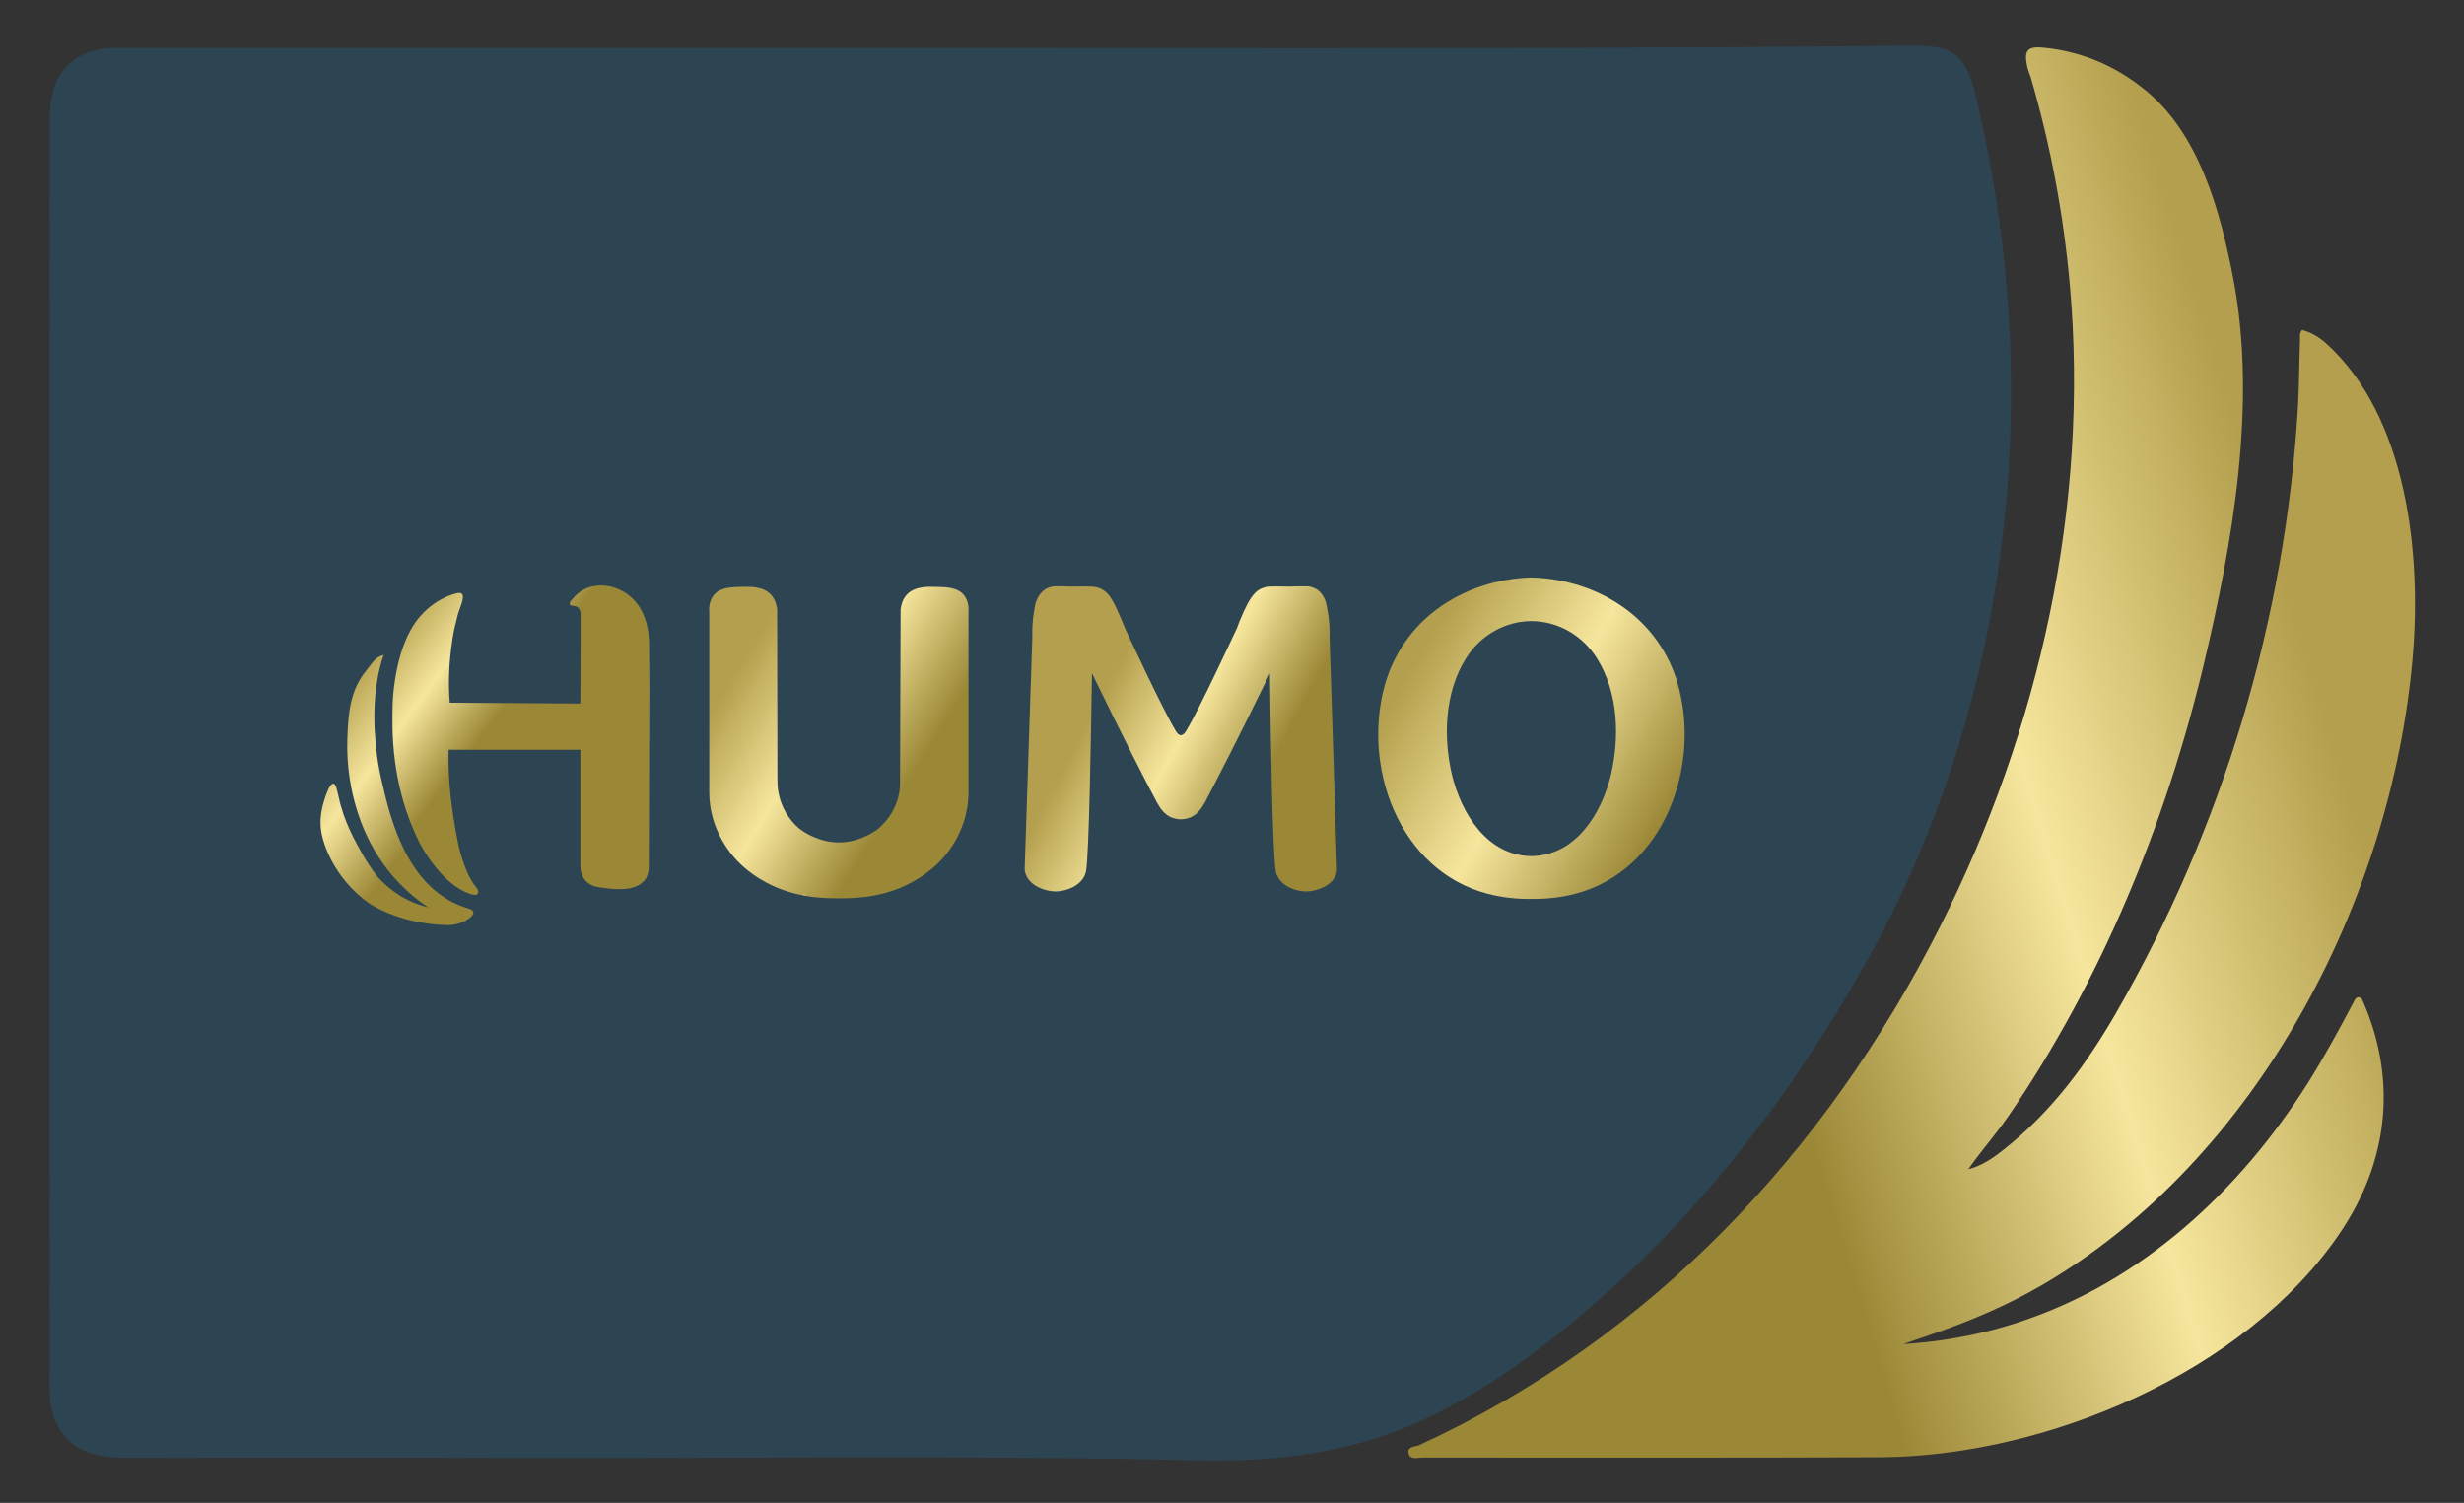 <svg version="1.2" xmlns="http://www.w3.org/2000/svg" viewBox="0 0 864 527" width="864" height="527">
	<rect x="0" y="0" width="864" height="527" fill="#333333" stroke="none"/>
	<title>Humo_Logo_Traced-ai</title>
	<defs>
		<linearGradient id="g1" x2="1" gradientUnits="userSpaceOnUse" gradientTransform="matrix(447.771,-137.457,147.679,481.071,353.76,7.325)">
			<stop offset=".329" stop-color="#9b8837"/>
			<stop offset=".561" stop-color="#f6e69d"/>
			<stop offset=".788" stop-color="#b39f4d"/>
		</linearGradient>
		<linearGradient id="g2" x2="1" gradientUnits="userSpaceOnUse" gradientTransform="matrix(-85.609,-64.785,64.426,-85.134,151.608,339.738)">
			<stop offset=".329" stop-color="#9b8837"/>
			<stop offset=".561" stop-color="#f6e69d"/>
			<stop offset=".788" stop-color="#b39f4d"/>
		</linearGradient>
		<linearGradient id="g3" x2="1" gradientUnits="userSpaceOnUse" gradientTransform="matrix(-90.71,-68.645,61.057,-80.683,127.522,379.009)">
			<stop offset=".329" stop-color="#9b8837"/>
			<stop offset=".561" stop-color="#f6e69d"/>
			<stop offset=".788" stop-color="#b39f4d"/>
		</linearGradient>
		<linearGradient id="g4" x2="1" gradientUnits="userSpaceOnUse" gradientTransform="matrix(-107.524,-81.369,82.804,-109.42,229.23,301.396)">
			<stop offset=".329" stop-color="#9b8837"/>
			<stop offset=".561" stop-color="#f6e69d"/>
			<stop offset=".788" stop-color="#b39f4d"/>
		</linearGradient>
		<linearGradient id="g5" x2="1" gradientUnits="userSpaceOnUse" gradientTransform="matrix(-446.442,-337.848,1929.302,-2549.435,527.867,527.385)">
			<stop offset=".329" stop-color="#9b8837"/>
			<stop offset=".561" stop-color="#f6e69d"/>
			<stop offset=".788" stop-color="#b39f4d"/>
		</linearGradient>
		<linearGradient id="g6" x2="1" gradientUnits="userSpaceOnUse" gradientTransform="matrix(-122.506,-64.982,65.051,-122.638,449.101,358.843)">
			<stop offset=".329" stop-color="#9b8837"/>
			<stop offset=".561" stop-color="#f6e69d"/>
			<stop offset=".788" stop-color="#b39f4d"/>
		</linearGradient>
		<linearGradient id="g7" x2="1" gradientUnits="userSpaceOnUse" gradientTransform="matrix(-132.135,-82.728,86.269,-137.791,318.167,371.096)">
			<stop offset=".329" stop-color="#9b8837"/>
			<stop offset=".561" stop-color="#f6e69d"/>
			<stop offset=".788" stop-color="#b39f4d"/>
		</linearGradient>
		<linearGradient id="g8" x2="1" gradientUnits="userSpaceOnUse" gradientTransform="matrix(-193.939,-112.566,115.167,-198.421,608.23,390.798)">
			<stop offset=".329" stop-color="#9b8837"/>
			<stop offset=".561" stop-color="#f6e69d"/>
			<stop offset=".788" stop-color="#b39f4d"/>
		</linearGradient>
	</defs>
	<style>
		.s0 { fill: #2d4553 } 
		.s1 { fill: url(#g1) } 
		.s2 { fill: url(#g2) } 
		.s3 { fill: url(#g3) } 
		.s4 { fill: url(#g4) } 
		.s5 { fill: url(#g5) } 
		.s6 { fill: url(#g6) } 
		.s7 { fill: #fefefe } 
		.s8 { fill: url(#g7) } 
		.s9 { fill: url(#g8) } 
	</style>
	<g id="Layer 1">
		<path id="&lt;Path&gt;" class="s0" d="m319.1 16.8c92.1 0 184.3 0.3 276.4-0.2 25.3-0.2 50.7-0.3 76-0.6 2.1 0 4.3 0.3 6.4 0.4 10.3 0.9 13 9.2 15 17.8 21.8 91.2 14.9 188.3-23.8 274-10.3 22.8-22.9 44.4-36.8 65.1-10.9 16.3-22.9 31.9-35.9 46.7-9.7 11-19.9 21.5-30.8 31.3-20.4 18.5-42.1 35.3-67.3 46.9-13.4 6.1-27.5 10-42.1 12-14.6 2.1-29.2 2.1-43.8 1.7-80.8-1.7-161.6-0.4-242.4-0.7-41.8-0.2-83.7-0.1-125.5 0-4.4 0-8.7-0.4-12.8-1.7-8.6-2.8-13.8-10.3-14.2-20.3-0.2-2.8-0.1-5.6-0.1-8.5q-0.1-217.4 0-434.9c0-4.1 0-8.2 0.9-12.4 1.9-9.9 9.8-15.9 19.8-16.5 3.5-0.2 7-0.1 10.5-0.1q135.3 0 270.5 0z"/>
		<path id="&lt;Path&gt;" class="s1" d="m690.2 410c5-1.3 9.1-4.2 12.9-7.3 16.4-13 28.5-29.5 38.9-47.5 37.4-65 59.4-137.9 63.8-213 0.4-7.7 0.4-15.3 0.7-23 0-1.1-0.3-2.3 0.7-3.5 3 0.8 5.7 2.3 8.1 4.4 28.9 25.7 33.8 74.4 30.7 110.4-7.4 85.2-54.5 176.2-130.1 220.2q-2.6 1.5-5.2 2.9c-11.7 6.3-23.8 11.1-36.3 15.3q-3.5 1.2-7 2.4c10.2-0.6 24.5-2.4 40.6-7.7 43.1-14.1 77.4-46.1 101.3-83.9 5.8-9.3 11.1-19 16.2-28.7 0.3-0.6 0.6-1.2 1.4-1.3 1 0 1.4 0.7 1.7 1.5 12 27.6 8.9 56-8 81-33.2 49.2-103.4 78.5-161.5 78.8-53.5 0.2-107 0.1-160.4 0.1-1.7 0-4.3 0.9-4.8-1.5-0.5-2.5 2.3-2.2 3.8-2.9 81.2-37.4 142.6-102.5 182.7-182 34.8-69.1 52.2-147.3 45.4-224.6-2.2-24.8-6.8-49.4-13.8-73.2-0.5-1.4-1.1-2.8-1.3-4.3-1-5.1 0.5-6.4 5.8-5.9 13.1 1.3 24.7 6.1 35 14.3 19.6 15.3 27.1 43.2 31.6 66.7 8.4 43.9-0.2 92.6-10.4 135.5-13.4 55.9-35.9 110.6-68.4 158.1-3.5 5.1-7.5 9.8-11.2 14.7-1 1.3-2 2.7-2.9 4z"/>
		<g id="&lt;Group&gt;">
			<path id="&lt;Path&gt;" class="s2" d="m227.6 225.6c-0.1-6.9-2.3-13.8-8.3-17.7-6-3.8-13.9-3.7-18.5 2.1-0.4 0.4-1.2 1.2-1 1.9 0.3 0.7 1.7 0.5 2.4 0.8 1 0.6 1.4 1.6 1.4 2.7 0 1.4 0 13.9-0.1 31.3q-22.9-0.2-45.8-0.3c-0.3-3.8-0.4-8-0.1-12.7q0.4-6.4 1.6-12.7 0.6-2.7 1.3-5.4c0.5-2 1.9-4.5 1.8-6.5 0-0.3-0.1-0.6-0.3-0.8-0.4-0.5-1.2-0.4-1.8-0.3-3.9 1-7.7 3.1-10.6 5.8-0.9 0.8-3.4 3.1-5.6 7.1-5.9 10.5-6.3 25.4-6.3 25.4-0.3 9.6-0.7 29.2 9.5 49.4 0 0 7.2 14.2 17.5 17.7 2 0.7 2.6 0.3 2.8 0 0.8-1-0.9-2.7-1.5-3.5q-1.4-2.2-2.4-4.6c-1.4-3.3-2.4-6.7-3.1-10.2-2.1-10.6-3.5-21.4-3.2-32.2h46.2q0 20.3 0 40.7c0 2.7 1.1 5.3 3.6 6.6 1.5 0.8 3.2 1 4.9 1.2 2.9 0.4 5.9 0.6 8.8 0.1 1.7-0.4 3.4-1 4.6-2.2 2.1-1.8 2.1-4.4 2.1-7 0-20.5 0.2-41 0.2-61.4q0-7.7-0.1-15.3z"/>
			<path id="&lt;Path&gt;" class="s3" d="m164.3 318.6c-18.7-5.5-26-25.2-29.9-42.4-0.9-3.7-1.7-7.4-2.2-11.2-1.5-11.5-1.5-24.2 2.3-35.3-2.9 0.6-4.2 3.1-5.8 5.1-6.1 7.2-6.6 15.7-6.9 24.1-0.7 19.8 6.6 33.9 8.2 36.9 3.6 6.8 7.6 11.3 8.7 12.5 4.2 4.6 8.3 7.8 11.5 9.9-2.5-0.6-6.1-1.8-9.9-4.1-3.6-2.2-6.1-4.7-7.8-6.5-2.4-3.1-4.1-5.8-5.2-7.7-2.9-5.2-6.6-11.6-8.5-20.2-0.6-2.4-0.9-4.8-1.9-4.9-1.3-0.2-2.9 4.7-3.2 5.8-1.1 3.4-1.4 6.5-1.3 8.2 0 6.4 4.9 19.1 16.5 27.6 0 0 10.2 7.5 27.5 8 0.7 0.1 4.9 0 8-2.3 1.6-1.1 2.6-2.7-0.1-3.5z"/>
			<path id="&lt;Path&gt;" class="s4" d="m134.5 229.6q0 0.1 0 0.1 0 0 0.1 0z"/>
			<path id="&lt;Path&gt;" class="s5" d="m134.5 229.6c0 0 0.1 0.1 0.1 0.1l0.2-0.3c0 0-0.3 0.2-0.3 0.2z"/>
		</g>
		<path id="&lt;Path&gt;" class="s6" d="m466.2 223.2c0.1-2.3 0-5.9-0.9-10.1-0.1-0.5-0.2-1.5-0.7-2.8-0.3-0.7-1.1-2.5-3-3.7-1.1-0.6-2.2-1-3.4-1-0.9 0-1.7 0-2.5 0q-1.8 0.1-3.5 0.1c-2.3 0-4.6-0.1-6.8 0-2.1 0.1-4 0.8-5.4 2.3-1.7 1.8-3.1 4.4-5.4 9.9-0.3 0.9-0.6 1.7-0.8 2.2-0.9 1.9-13.1 28.3-17.7 35.9-0.3 0.6-1.1 1.8-2 1.8-1 0-1.7-1.2-2-1.8-4.6-7.6-16.8-34-17.7-35.9-0.2-0.5-0.5-1.3-0.9-2.2-2.3-5.5-3.6-8.1-5.3-9.9-1.5-1.5-3.4-2.2-5.4-2.3-2.3-0.1-4.5 0-6.8 0q-1.8 0-3.5-0.1c-0.8 0-1.7 0-2.5 0-1.2 0-2.4 0.4-3.4 1-1.9 1.2-2.7 3-3 3.7-0.6 1.3-0.7 2.3-0.8 2.8-0.8 4.2-0.9 7.8-0.8 10.1q-1.4 40.8-2.7 81.6c0 0.4 0.1 1.1 0.4 1.8 1.4 3.9 6.4 5.9 10.3 6 3.9 0 8.6-1.9 10.3-5.5 0 0 0.3-0.7 0.5-1.5 1.1-5.5 1.8-50.1 2.1-69.5 10.6 21.8 18.9 38.1 22.8 45.3 0.8 1.4 2.4 4.4 5.5 5.4 0.9 0.3 1.9 0.5 2.9 0.5 1 0 2-0.2 2.9-0.5 3-1 4.7-4 5.5-5.4 3.8-7.2 12.2-23.5 22.8-45.3 0.2 19.4 0.9 64 2.1 69.5 0.1 0.8 0.4 1.5 0.5 1.5 1.6 3.6 6.3 5.5 10.2 5.5 3.9-0.1 9-2.1 10.4-6 0.2-0.7 0.3-1.4 0.3-1.8q-1.3-40.8-2.6-81.6z"/>
		<path id="&lt;Path&gt;" class="s7" d="m276.6 287.6q0.3 0 0.7 0.1 0 0.1-0.1 0.1c-0.1 0.3-0.8 0.1-0.6-0.2z"/>
		<path id="&lt;Path&gt;" class="s8" d="m338.1 208.8c-2.2-2.8-6-2.9-9.6-3-3.5-0.1-7.8-0.2-10.6 2.8-1.5 1.7-1.9 3.7-2.1 5q-0.1 30-0.2 60.1c0.1 2-0.1 5.7-2.1 9.8-2.1 4.3-5.1 6.7-5.8 7.3 0 0-5.1 4-11.7 4.5-0.6 0.1-1.3 0.1-1.3 0.1q-0.3 0-0.6 0-0.2 0-0.5 0c0 0-0.7 0-1.3-0.1-6.6-0.5-11.7-4.5-11.7-4.5-0.8-0.6-3.7-3-5.8-7.3-2-4.1-2.2-7.8-2.2-9.8q-0.1-30.1-0.1-60.1c-0.2-1.3-0.6-3.3-2.1-5-2.8-3-7.1-2.9-10.6-2.8-3.6 0.1-7.4 0.2-9.6 3-1.7 2.2-1.6 4.9-1.5 6.1q0 31.5 0 63c0 5.9 1.7 13.6 7.3 21 6.3 8.3 15.3 12 18.1 13 5.6 2.1 11.1 2.7 12.8 2.8 2.9 0.3 5.4 0.3 7.2 0.3 1.9 0 4.4 0 7.3-0.3 1.7-0.1 7.2-0.7 12.8-2.8 2.8-1 11.7-4.7 18.1-13 5.6-7.4 7.3-15.1 7.3-21q0-31.5 0-63c0.1-1.2 0.2-3.9-1.5-6.1z"/>
		<path id="&lt;Path&gt;" class="s7" d="m281.7 313.6q0.3 0 0.6 0.2c0 0-0.3 0.2-0.3 0.2z"/>
		<path id="&lt;Compound Path&gt;" fill-rule="evenodd" class="s9" d="m552.4 313.4c-5 1.3-10.2 1.9-15.4 1.8-5.2 0.1-10.4-0.5-15.4-1.8-31.3-8.2-44.4-45.2-35.7-74.3 3.1-10.1 9.3-19 17.7-25.3 9.6-7.2 21.5-11 33.4-11.3 11.9 0.3 23.8 4.1 33.4 11.3 8.4 6.3 14.7 15.2 17.7 25.3 8.7 29.1-4.4 66.1-35.7 74.3zm7.6-82.5c-5.1-8.2-13.9-13.1-23-13.1-9.1 0-17.9 4.9-23 13.1-7.4 11.8-8 27.4-4.9 40.7 3.3 13.7 12.4 28.5 27.9 28.6 15.5-0.1 24.6-14.9 27.9-28.6 3.1-13.3 2.5-28.9-4.9-40.7z"/>
	</g>
</svg>